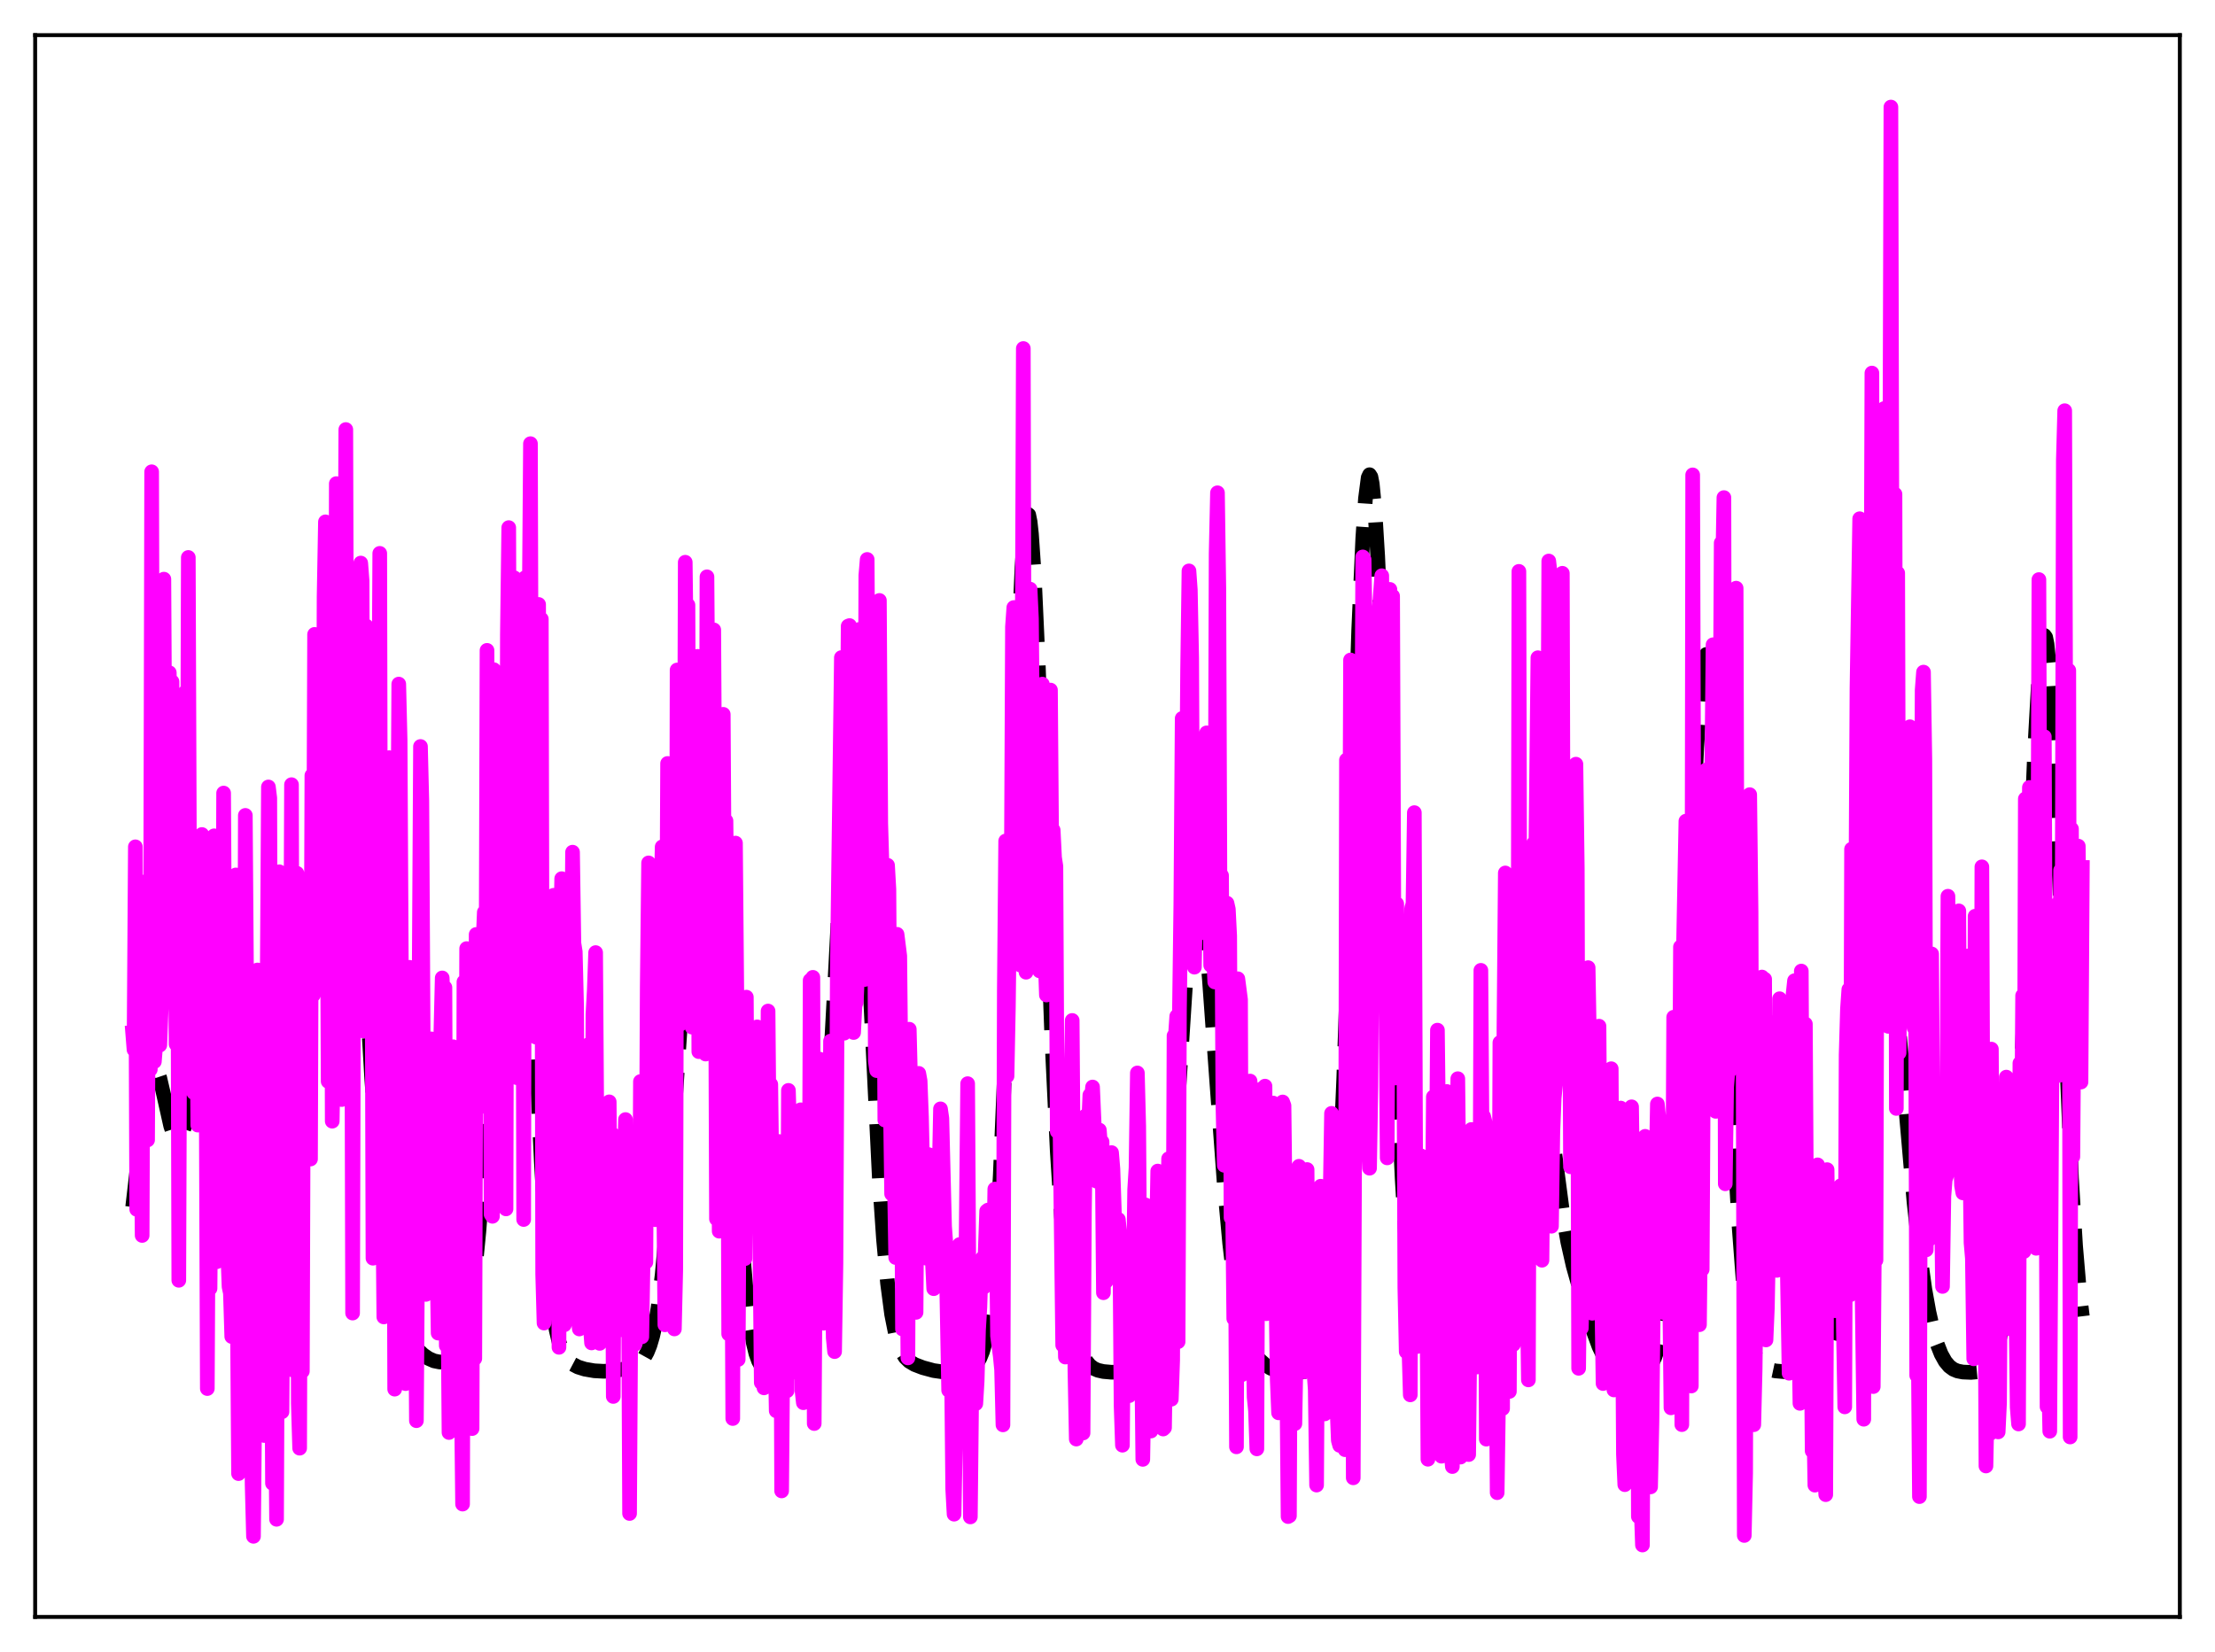 <?xml version="1.0" encoding="utf-8" standalone="no"?>
<!DOCTYPE svg PUBLIC "-//W3C//DTD SVG 1.1//EN"
  "http://www.w3.org/Graphics/SVG/1.1/DTD/svg11.dtd">
<svg xmlns:xlink="http://www.w3.org/1999/xlink" width="453.6pt" height="338.4pt" viewBox="0 0 453.6 338.4" xmlns="http://www.w3.org/2000/svg" version="1.1">
 <defs>
  <style type="text/css">*{stroke-linejoin: round; stroke-linecap: butt}</style>
 </defs>
 <g id="figure_1">
  <g id="patch_1">
   <path d="M 0 338.4 
L 453.6 338.4 
L 453.6 0 
L 0 0 
z
" style="fill: #ffffff"/>
  </g>
  <g id="axes_1">
   <g id="patch_2">
    <path d="M 7.2 331.2 
L 446.4 331.2 
L 446.4 7.2 
L 7.2 7.2 
z
" style="fill: #ffffff"/>
   </g>
   <g id="matplotlib.axis_1"/>
   <g id="matplotlib.axis_2"/>
   <g id="line2d_1">
    <path d="M 27.164 247.227 
L 29.944 223.343 
L 30.5 220.513 
L 31.056 218.87 
L 31.334 218.509 
L 31.612 218.449 
L 31.89 218.675 
L 32.168 219.164 
L 32.725 220.817 
L 33.559 224.418 
L 34.949 230.609 
L 35.505 232.269 
L 36.061 233.161 
L 36.339 233.293 
L 36.617 233.215 
L 36.895 232.937 
L 37.451 231.841 
L 38.285 229.224 
L 39.676 224.537 
L 40.232 223.371 
L 40.51 223.056 
L 40.788 222.945 
L 41.066 223.052 
L 41.344 223.383 
L 41.9 224.728 
L 42.456 226.938 
L 43.29 231.628 
L 44.402 239.568 
L 46.627 255.98 
L 47.739 262.414 
L 48.573 266.094 
L 49.407 268.812 
L 50.241 270.672 
L 50.797 271.509 
L 51.354 272.074 
L 51.91 272.409 
L 52.466 272.545 
L 53.022 272.508 
L 53.578 272.311 
L 54.412 271.722 
L 55.246 270.748 
L 56.08 269.296 
L 56.914 267.204 
L 57.749 264.237 
L 58.583 260.105 
L 59.417 254.489 
L 60.251 247.136 
L 61.363 234.591 
L 63.031 211.809 
L 64.7 189.674 
L 65.812 177.541 
L 67.202 165.043 
L 68.592 154.545 
L 69.426 149.879 
L 69.983 148.073 
L 70.261 147.697 
L 70.539 147.73 
L 70.817 148.206 
L 71.095 149.151 
L 71.651 152.505 
L 72.207 157.788 
L 73.041 168.882 
L 74.153 187.512 
L 76.1 220.584 
L 77.212 235.805 
L 78.324 247.787 
L 79.436 257.006 
L 80.27 262.383 
L 81.104 266.605 
L 81.939 269.807 
L 82.773 272.161 
L 83.607 273.879 
L 84.441 275.169 
L 85.553 276.486 
L 86.665 277.509 
L 87.777 278.27 
L 88.89 278.755 
L 90.002 278.98 
L 91.114 278.982 
L 91.948 278.807 
L 92.782 278.369 
L 93.338 277.836 
L 93.894 277.023 
L 94.451 275.842 
L 95.007 274.19 
L 95.563 271.959 
L 96.397 267.311 
L 97.231 260.832 
L 98.065 252.279 
L 98.899 241.56 
L 100.011 224.157 
L 103.626 162.111 
L 104.182 155.949 
L 104.738 151.817 
L 105.016 150.615 
L 105.294 150.033 
L 105.572 150.093 
L 105.85 150.811 
L 106.128 152.192 
L 106.685 156.916 
L 107.241 164.103 
L 108.075 178.734 
L 109.465 208.891 
L 110.855 237.972 
L 111.689 251.823 
L 112.523 262.191 
L 113.358 269.285 
L 113.914 272.521 
L 114.47 274.84 
L 115.026 276.468 
L 115.582 277.604 
L 116.416 278.718 
L 117.25 279.421 
L 118.362 280.008 
L 119.753 280.446 
L 121.699 280.783 
L 123.645 280.889 
L 125.592 280.774 
L 128.094 280.377 
L 129.484 279.987 
L 130.318 279.595 
L 131.152 278.972 
L 131.987 277.961 
L 132.543 276.956 
L 133.099 275.574 
L 133.655 273.69 
L 134.211 271.165 
L 134.767 267.852 
L 135.601 261.122 
L 136.435 252.063 
L 137.548 236.629 
L 140.606 190.657 
L 141.44 182.28 
L 141.996 178.269 
L 142.552 175.462 
L 143.108 173.738 
L 143.665 172.951 
L 143.943 172.867 
L 144.221 172.971 
L 144.499 173.254 
L 145.055 174.351 
L 145.611 176.18 
L 146.167 178.826 
L 146.723 182.409 
L 147.557 189.776 
L 148.391 199.655 
L 149.503 216.133 
L 152.006 255.139 
L 152.84 264.736 
L 153.674 271.688 
L 154.23 274.933 
L 154.786 277.236 
L 155.342 278.783 
L 155.899 279.765 
L 156.455 280.354 
L 157.011 280.69 
L 157.845 280.93 
L 159.235 281.033 
L 160.347 280.942 
L 161.181 280.705 
L 162.015 280.198 
L 162.572 279.625 
L 163.128 278.793 
L 163.684 277.631 
L 164.24 276.068 
L 165.074 272.816 
L 165.908 268.272 
L 166.742 262.213 
L 167.576 254.39 
L 168.411 244.538 
L 169.523 227.936 
L 170.913 202.26 
L 172.581 170.614 
L 173.415 158.859 
L 173.971 153.945 
L 174.249 152.545 
L 174.528 151.902 
L 174.806 152.037 
L 175.084 152.958 
L 175.362 154.654 
L 175.918 160.251 
L 176.474 168.451 
L 177.308 184.357 
L 180.088 241.538 
L 180.923 253.779 
L 181.757 262.878 
L 182.591 269.221 
L 183.425 273.405 
L 183.981 275.299 
L 184.537 276.667 
L 185.371 278.021 
L 186.205 278.841 
L 187.318 279.505 
L 188.986 280.144 
L 191.21 280.744 
L 193.157 281.018 
L 195.103 281.061 
L 197.049 280.903 
L 198.161 280.634 
L 198.995 280.228 
L 199.552 279.786 
L 200.108 279.136 
L 200.664 278.192 
L 201.22 276.829 
L 201.776 274.871 
L 202.332 272.079 
L 202.888 268.161 
L 203.444 262.782 
L 204 255.598 
L 204.834 240.81 
L 205.669 220.854 
L 206.781 187.517 
L 208.449 135.367 
L 209.283 116.279 
L 209.839 108.463 
L 210.117 106.269 
L 210.395 105.269 
L 210.673 105.468 
L 210.951 106.849 
L 211.229 109.365 
L 211.786 117.517 
L 212.62 136.004 
L 214.01 175.168 
L 215.4 212.577 
L 216.512 235.851 
L 217.346 248.905 
L 218.181 258.676 
L 219.015 265.822 
L 219.849 270.953 
L 220.683 274.566 
L 221.517 277.043 
L 222.351 278.679 
L 223.185 279.707 
L 224.02 280.324 
L 224.854 280.682 
L 225.966 280.933 
L 227.634 281.08 
L 229.58 281.029 
L 230.971 280.782 
L 232.083 280.38 
L 233.195 279.702 
L 234.029 278.916 
L 234.863 277.761 
L 235.697 276.037 
L 236.254 274.428 
L 236.81 272.317 
L 237.366 269.57 
L 238.2 263.95 
L 239.034 256.185 
L 239.868 246.111 
L 240.98 229.628 
L 242.927 199.341 
L 243.761 189.687 
L 244.317 185.4 
L 244.873 183.123 
L 245.151 182.774 
L 245.429 182.95 
L 245.707 183.641 
L 246.263 186.483 
L 246.819 191.06 
L 247.653 200.462 
L 249.044 219.772 
L 250.712 242.536 
L 251.824 254.727 
L 252.658 261.81 
L 253.492 267.184 
L 254.326 271.086 
L 255.161 273.838 
L 255.995 275.776 
L 256.829 277.176 
L 257.941 278.533 
L 259.053 279.521 
L 260.165 280.23 
L 261.278 280.698 
L 262.668 281.009 
L 264.336 281.125 
L 266.56 281.047 
L 267.673 280.85 
L 268.507 280.507 
L 269.063 280.101 
L 269.619 279.47 
L 270.175 278.513 
L 270.731 277.092 
L 271.287 275.025 
L 271.843 272.079 
L 272.399 267.981 
L 272.955 262.431 
L 273.512 255.134 
L 274.346 240.401 
L 275.18 220.871 
L 276.292 188.533 
L 278.238 129.079 
L 279.072 110.33 
L 279.629 102.101 
L 280.185 97.829 
L 280.463 97.236 
L 280.741 97.668 
L 281.019 99.102 
L 281.575 104.805 
L 282.131 113.89 
L 282.965 132.501 
L 284.355 170.952 
L 286.024 216.815 
L 287.136 241.33 
L 287.97 255.247 
L 288.804 265.33 
L 289.638 272.06 
L 290.194 275.049 
L 290.75 277.122 
L 291.306 278.51 
L 291.863 279.409 
L 292.419 279.979 
L 293.253 280.47 
L 294.365 280.792 
L 296.033 281.007 
L 297.145 280.977 
L 297.98 280.736 
L 298.536 280.392 
L 299.092 279.841 
L 299.648 279.037 
L 300.482 277.291 
L 301.316 274.915 
L 302.984 269.136 
L 304.097 265.623 
L 304.931 263.592 
L 306.043 261.547 
L 306.877 260.001 
L 307.433 258.648 
L 307.989 256.835 
L 308.545 254.423 
L 309.379 249.524 
L 310.214 243.161 
L 312.994 219.961 
L 313.55 217.12 
L 314.106 215.457 
L 314.384 215.101 
L 314.662 215.069 
L 314.94 215.355 
L 315.218 215.95 
L 315.774 217.997 
L 316.331 221.023 
L 317.165 226.869 
L 319.945 248.032 
L 321.057 254.39 
L 322.169 259.323 
L 323.56 264.252 
L 326.062 272.067 
L 327.452 275.834 
L 328.564 278.134 
L 329.399 279.353 
L 330.233 280.171 
L 331.067 280.667 
L 332.179 280.996 
L 333.569 281.125 
L 335.238 281.076 
L 336.35 280.861 
L 337.184 280.455 
L 337.74 279.969 
L 338.296 279.218 
L 338.852 278.097 
L 339.408 276.485 
L 339.964 274.246 
L 340.52 271.233 
L 341.077 267.296 
L 341.911 259.354 
L 342.745 248.646 
L 343.579 235.034 
L 344.691 212.833 
L 347.472 153.096 
L 348.306 141.029 
L 348.862 136.102 
L 349.14 134.705 
L 349.418 134.055 
L 349.696 134.166 
L 349.974 135.039 
L 350.252 136.666 
L 350.808 142.089 
L 351.364 150.146 
L 352.198 166.193 
L 353.867 205.371 
L 355.257 235.988 
L 356.091 250.584 
L 356.925 261.699 
L 357.759 269.493 
L 358.315 273.108 
L 358.871 275.702 
L 359.428 277.498 
L 359.984 278.699 
L 360.54 279.481 
L 361.374 280.161 
L 362.208 280.516 
L 363.598 280.812 
L 365.823 281.004 
L 367.769 280.957 
L 369.715 280.668 
L 371.383 280.204 
L 372.496 279.711 
L 373.33 279.151 
L 374.164 278.291 
L 374.72 277.45 
L 375.276 276.289 
L 375.832 274.685 
L 376.388 272.488 
L 376.944 269.535 
L 377.5 265.665 
L 378.335 257.865 
L 379.169 247.55 
L 380.281 230.548 
L 382.227 199.43 
L 383.061 189.368 
L 383.617 184.63 
L 384.174 181.653 
L 384.452 180.833 
L 384.73 180.45 
L 385.008 180.489 
L 385.286 180.929 
L 385.564 181.747 
L 386.12 184.41 
L 386.676 188.254 
L 387.51 195.741 
L 388.622 207.873 
L 391.959 246.232 
L 393.071 256.228 
L 394.183 264.107 
L 395.017 268.732 
L 395.851 272.403 
L 396.686 275.244 
L 397.52 277.361 
L 398.354 278.861 
L 399.188 279.857 
L 400.022 280.472 
L 400.856 280.822 
L 401.968 281.041 
L 403.637 281.11 
L 405.027 280.985 
L 405.861 280.753 
L 406.695 280.28 
L 407.251 279.747 
L 407.807 278.964 
L 408.363 277.848 
L 408.92 276.302 
L 409.476 274.214 
L 410.032 271.454 
L 410.588 267.873 
L 411.422 260.592 
L 412.256 250.497 
L 413.09 237.109 
L 413.924 220.301 
L 415.315 186.541 
L 416.705 153.058 
L 417.539 138.315 
L 418.095 132.367 
L 418.373 130.773 
L 418.651 130.158 
L 418.929 130.54 
L 419.207 131.917 
L 419.763 137.55 
L 420.319 146.651 
L 421.154 165.288 
L 424.212 241.327 
L 425.046 255.158 
L 425.88 264.993 
L 426.436 269.614 
L 426.436 269.614 
" clip-path="url(#p4853198ee8)" style="fill: none; stroke-dasharray: 11.1,4.8; stroke-dashoffset: 0; stroke: #000000; stroke-width: 3"/>
   </g>
   <g id="line2d_2">
    <path d="M 27.164 211.505 
L 27.442 215.005 
L 27.72 173.456 
L 27.998 247.721 
L 28.554 197.557 
L 29.11 253.062 
L 29.388 180.669 
L 29.666 193.392 
L 29.944 221.122 
L 30.222 233.505 
L 30.5 180.18 
L 30.778 219.061 
L 31.056 96.635 
L 31.334 202.579 
L 31.612 217.444 
L 31.89 213.932 
L 32.168 138.81 
L 32.446 202.63 
L 32.725 214.077 
L 33.003 206.641 
L 33.559 118.629 
L 33.837 169.427 
L 34.115 171.501 
L 34.393 201.544 
L 34.671 137.795 
L 34.949 184.642 
L 35.227 139.626 
L 35.505 176.696 
L 35.783 178.86 
L 36.061 213.866 
L 36.339 161.513 
L 36.617 262.249 
L 36.895 183.241 
L 37.173 197.72 
L 37.451 197.907 
L 38.007 141.728 
L 38.285 204.098 
L 38.563 114.186 
L 38.842 188.639 
L 39.12 197.501 
L 39.398 172.55 
L 39.676 223.802 
L 39.954 188.822 
L 40.232 197.196 
L 40.51 230.463 
L 40.788 209.022 
L 41.066 221.595 
L 41.344 170.934 
L 41.622 206.782 
L 41.9 186.665 
L 42.178 211.432 
L 42.456 284.425 
L 42.734 231.852 
L 43.012 263.92 
L 43.29 232.487 
L 43.568 217.178 
L 43.846 171.206 
L 44.124 235.565 
L 44.402 258.441 
L 44.68 230.991 
L 44.959 249.437 
L 45.237 251.337 
L 45.515 239.39 
L 45.793 162.445 
L 46.071 208.3 
L 46.349 199.078 
L 46.627 256.26 
L 46.905 263.565 
L 47.183 264.875 
L 47.461 273.771 
L 48.017 246.326 
L 48.295 179.218 
L 48.573 263.944 
L 48.851 301.846 
L 49.129 244.988 
L 49.685 271.409 
L 49.963 252.745 
L 50.241 167.017 
L 50.519 204.492 
L 50.797 208.827 
L 51.076 228.681 
L 51.354 278.684 
L 51.632 304.06 
L 51.91 314.691 
L 52.188 285.733 
L 52.466 271 
L 52.744 198.683 
L 53.022 255.774 
L 53.3 268.857 
L 53.578 266.472 
L 53.856 232.772 
L 54.134 294.047 
L 54.968 161.195 
L 55.246 163.464 
L 55.524 255.12 
L 55.802 303.84 
L 56.08 264.987 
L 56.358 281.53 
L 56.636 311.205 
L 57.193 178.571 
L 57.749 289.184 
L 58.027 252.57 
L 58.583 218.955 
L 58.861 239.397 
L 59.139 211.375 
L 59.417 226.898 
L 59.695 160.726 
L 59.973 280.632 
L 60.251 224.225 
L 60.807 178.877 
L 61.085 287.44 
L 61.363 296.64 
L 61.641 205.04 
L 61.919 280.876 
L 62.197 198.297 
L 62.753 215.258 
L 63.031 205.095 
L 63.309 199.751 
L 63.588 237.41 
L 63.866 158.843 
L 64.144 203.846 
L 64.422 129.944 
L 64.978 191.515 
L 65.256 197.949 
L 65.534 143.769 
L 65.812 184.55 
L 66.09 201.656 
L 66.368 122.23 
L 66.646 106.894 
L 67.202 221.501 
L 67.48 163.467 
L 67.758 136.651 
L 68.036 229.657 
L 68.592 197.64 
L 68.87 99.06 
L 69.148 164.942 
L 69.426 182.627 
L 69.705 102.987 
L 69.983 225.225 
L 70.261 204.56 
L 70.817 87.984 
L 71.095 181.648 
L 71.373 168.737 
L 71.651 143.548 
L 71.929 162.45 
L 72.207 268.961 
L 72.485 170.388 
L 72.763 196.683 
L 73.041 165.668 
L 73.319 164.311 
L 73.597 164.249 
L 73.875 115.333 
L 74.153 118.989 
L 74.431 211.194 
L 74.709 203.053 
L 74.987 128.227 
L 75.265 192.554 
L 75.543 203.392 
L 75.822 200.59 
L 76.1 163.994 
L 76.378 257.725 
L 77.212 136.366 
L 77.49 163.837 
L 77.768 113.346 
L 78.046 238.563 
L 78.324 239.372 
L 78.602 269.757 
L 78.88 262.802 
L 79.158 193.942 
L 79.436 191.553 
L 79.714 155.192 
L 79.992 263.75 
L 80.27 220.429 
L 80.548 196.695 
L 80.826 284.547 
L 81.66 140.122 
L 81.939 151.626 
L 82.217 203.239 
L 82.495 197.93 
L 82.773 254.005 
L 83.051 283.412 
L 83.329 225.497 
L 83.607 243.241 
L 83.885 198.14 
L 84.163 241.846 
L 84.441 237.935 
L 84.719 263.538 
L 84.997 252.884 
L 85.275 291.005 
L 85.553 251.075 
L 86.109 152.906 
L 86.387 164.083 
L 86.665 213.623 
L 86.943 234.537 
L 87.221 265.138 
L 87.777 247.44 
L 88.056 223.844 
L 88.334 212.801 
L 88.612 227.757 
L 88.89 259.177 
L 89.168 255.124 
L 89.446 255.223 
L 89.724 273.066 
L 90.28 211.669 
L 90.558 200.312 
L 90.836 206.149 
L 91.114 202.272 
L 91.392 275.628 
L 91.67 259.476 
L 91.948 293.427 
L 92.226 228.077 
L 92.504 284.964 
L 92.782 214.403 
L 93.06 265.375 
L 93.338 290.195 
L 93.616 247.829 
L 93.894 251.628 
L 94.172 215.459 
L 94.451 283.658 
L 94.729 308.089 
L 95.007 201.119 
L 95.285 279.092 
L 95.563 194.302 
L 95.841 233.755 
L 96.119 220.729 
L 96.397 214.749 
L 96.675 292.625 
L 96.953 208.697 
L 97.231 278.272 
L 97.509 191.41 
L 97.787 199.605 
L 98.065 204.052 
L 98.343 212.572 
L 98.621 195.875 
L 98.899 193.387 
L 99.177 186.862 
L 99.455 226.68 
L 99.733 133.217 
L 100.011 201.545 
L 100.289 192.418 
L 100.568 248.728 
L 100.846 249.142 
L 101.124 137.171 
L 101.402 214.108 
L 101.68 146.841 
L 101.958 182.761 
L 102.236 154.248 
L 102.514 209.732 
L 102.792 183.918 
L 103.07 240.271 
L 103.348 144.564 
L 103.626 247.625 
L 103.904 130.019 
L 104.182 108.074 
L 104.46 192.212 
L 104.738 118.18 
L 105.016 129.051 
L 105.294 118.344 
L 105.85 220.747 
L 106.128 173.018 
L 106.406 216.582 
L 106.963 136.218 
L 107.241 249.796 
L 107.519 118.349 
L 107.797 200.7 
L 108.075 138.531 
L 108.353 127.379 
L 108.631 90.879 
L 108.909 186.218 
L 109.187 128.033 
L 109.465 210.458 
L 109.743 212.437 
L 110.021 180.764 
L 110.299 123.81 
L 110.577 198.023 
L 110.855 126.808 
L 111.133 260.993 
L 111.411 271.009 
L 111.689 263.014 
L 111.967 212.75 
L 112.245 212.651 
L 112.523 221.117 
L 112.802 188.21 
L 113.08 215.631 
L 113.358 183.386 
L 113.636 249.099 
L 113.914 215.928 
L 114.192 232.219 
L 114.47 275.98 
L 114.748 194.438 
L 115.026 179.98 
L 115.304 182.058 
L 115.582 271.358 
L 115.86 245.083 
L 116.138 268.318 
L 116.416 236.801 
L 116.972 210.451 
L 117.25 174.552 
L 117.528 193.189 
L 117.806 194.952 
L 118.084 206.181 
L 118.362 269.4 
L 118.64 272.221 
L 118.919 229.102 
L 119.197 222.743 
L 119.475 249.318 
L 119.753 218.983 
L 120.309 252.068 
L 120.587 213.937 
L 120.865 271.288 
L 121.143 275.077 
L 121.421 207.765 
L 121.699 202.775 
L 121.977 195.121 
L 122.255 235.332 
L 122.533 234.801 
L 122.811 275.17 
L 123.089 263.242 
L 123.367 261.471 
L 123.645 247.859 
L 123.923 244.336 
L 124.201 245.963 
L 124.479 273.172 
L 124.757 225.695 
L 125.036 258.181 
L 125.314 232.219 
L 125.592 286.044 
L 125.87 236.277 
L 126.148 238.434 
L 126.426 244.573 
L 126.704 240.873 
L 126.982 272.397 
L 127.26 257.195 
L 127.538 272.329 
L 127.816 241.31 
L 128.094 229.321 
L 128.372 260.252 
L 128.65 250.124 
L 128.928 310.015 
L 129.206 264.706 
L 129.484 257.72 
L 129.762 258.914 
L 130.04 275.344 
L 130.318 257.536 
L 130.596 271.678 
L 130.874 273.123 
L 131.152 221.534 
L 131.431 273.825 
L 131.987 240.831 
L 132.265 258.534 
L 132.543 202.149 
L 132.821 176.751 
L 133.099 178.852 
L 133.377 232.128 
L 133.933 188.608 
L 134.211 249.841 
L 134.489 202.425 
L 134.767 241.813 
L 135.045 185.189 
L 135.323 185.231 
L 135.601 173.469 
L 135.879 240.803 
L 136.157 271.369 
L 136.713 156.38 
L 136.991 229.861 
L 137.548 180.062 
L 137.826 172.323 
L 138.104 272.213 
L 138.382 260.181 
L 138.66 137.239 
L 138.938 203.701 
L 139.216 209.846 
L 139.494 169.527 
L 139.772 166.134 
L 140.05 200.733 
L 140.328 115.167 
L 140.606 137.968 
L 140.884 123.926 
L 141.162 189.851 
L 141.44 194.069 
L 141.718 210.391 
L 141.996 206.036 
L 142.274 168.159 
L 142.552 163.775 
L 142.83 134.444 
L 143.108 215.412 
L 143.386 173.36 
L 143.665 201.228 
L 143.943 164.06 
L 144.221 180.402 
L 144.499 215.906 
L 144.777 118.15 
L 145.055 156.15 
L 145.333 147.864 
L 145.611 173.574 
L 145.889 180.234 
L 146.167 129.02 
L 146.445 175.857 
L 146.723 249.67 
L 147.001 176.065 
L 147.279 252.188 
L 147.557 174.686 
L 147.835 234.389 
L 148.113 146.319 
L 148.391 192.307 
L 148.669 168.128 
L 148.947 192.936 
L 149.225 273.244 
L 149.503 210.539 
L 149.782 236.062 
L 150.06 290.564 
L 150.338 191.511 
L 150.616 172.691 
L 150.894 204.363 
L 151.172 278.471 
L 151.45 229.788 
L 151.728 212.861 
L 152.006 254.306 
L 152.284 213.063 
L 152.562 257.809 
L 152.84 204.249 
L 153.118 245.317 
L 153.396 211.868 
L 153.674 233.892 
L 153.952 243.62 
L 154.508 226.983 
L 154.786 223.462 
L 155.064 210.34 
L 155.342 228.211 
L 155.899 283.21 
L 156.177 275.42 
L 156.455 284.279 
L 156.733 256.284 
L 157.011 256.613 
L 157.289 207.095 
L 157.567 238.168 
L 157.845 222.117 
L 158.123 244.656 
L 158.401 276.423 
L 158.679 273.426 
L 158.957 288.985 
L 159.235 241.133 
L 159.513 233.813 
L 159.791 238.079 
L 160.069 305.393 
L 160.625 241.761 
L 160.903 248.099 
L 161.181 284.872 
L 161.459 223.346 
L 161.737 232.904 
L 162.015 281.229 
L 162.294 278.8 
L 162.572 266.386 
L 162.85 263.9 
L 163.406 275.457 
L 163.684 277.98 
L 163.962 227.322 
L 164.24 284.849 
L 164.518 287.326 
L 165.074 259.607 
L 165.352 263.708 
L 165.63 276.581 
L 165.908 200.803 
L 166.186 222.071 
L 166.464 200.191 
L 166.742 291.59 
L 167.02 249.298 
L 167.298 226.922 
L 167.576 217.933 
L 167.854 216.943 
L 168.132 239.204 
L 168.411 270.984 
L 168.689 271.034 
L 168.967 251.991 
L 169.245 246.551 
L 169.523 236.948 
L 169.801 268.226 
L 170.079 213.256 
L 170.357 256.145 
L 170.635 274.028 
L 170.913 276.855 
L 171.191 258.839 
L 171.469 198.734 
L 172.303 134.693 
L 172.581 154.901 
L 172.859 211.642 
L 173.137 197.518 
L 173.693 128.249 
L 173.971 128.137 
L 174.249 150.432 
L 174.528 196.941 
L 174.806 211.494 
L 175.084 206.031 
L 175.362 205.189 
L 175.64 198.57 
L 175.918 128.94 
L 176.196 187.615 
L 176.474 187.702 
L 176.752 160.179 
L 177.03 200.645 
L 177.308 117.874 
L 177.586 114.592 
L 177.864 158.873 
L 178.142 158.743 
L 178.42 162.787 
L 178.698 175.029 
L 178.976 153.829 
L 179.254 217.28 
L 179.532 219.299 
L 179.81 128.785 
L 180.088 122.991 
L 180.366 168.611 
L 180.645 178.108 
L 180.923 179.834 
L 181.201 229.429 
L 181.757 177.239 
L 182.035 182.165 
L 182.313 224.565 
L 182.591 244.548 
L 182.869 209.164 
L 183.147 240.832 
L 183.425 257.584 
L 183.703 191.376 
L 184.259 195.809 
L 184.537 223 
L 184.815 272.224 
L 185.093 243.547 
L 185.371 248.263 
L 185.649 248.05 
L 185.927 278.143 
L 186.205 210.82 
L 186.483 221.839 
L 186.762 258.747 
L 187.04 259.302 
L 187.318 245.721 
L 187.596 268.815 
L 187.874 227.325 
L 188.152 219.865 
L 188.43 221.413 
L 188.708 228.799 
L 188.986 241.066 
L 189.264 245.804 
L 189.542 257.696 
L 189.82 241.683 
L 190.098 236.485 
L 190.376 236.581 
L 190.654 255.061 
L 190.932 258.129 
L 191.21 263.965 
L 191.766 257.182 
L 192.044 244.392 
L 192.322 240.682 
L 192.6 227.131 
L 192.879 229.066 
L 193.435 251.213 
L 193.713 254.927 
L 194.269 284.777 
L 194.547 271.539 
L 194.825 277.909 
L 195.103 305.045 
L 195.381 310.156 
L 195.937 280.216 
L 196.215 256.877 
L 196.493 254.928 
L 196.771 278.585 
L 197.049 271.907 
L 197.327 270.532 
L 197.605 278.598 
L 198.161 221.969 
L 198.717 310.719 
L 199.274 258.602 
L 199.552 269.35 
L 199.83 287.507 
L 200.108 282.845 
L 200.386 272.434 
L 200.664 267.778 
L 200.942 259.164 
L 201.22 257.668 
L 201.498 263.662 
L 202.054 248.065 
L 202.332 247.856 
L 202.888 262.518 
L 203.444 261.1 
L 203.722 243.562 
L 204 249.013 
L 204.278 273.608 
L 204.834 277.758 
L 205.112 280.588 
L 205.391 291.862 
L 205.669 202.817 
L 205.947 172.264 
L 206.225 220.427 
L 206.503 206.222 
L 206.781 182.588 
L 207.059 187.937 
L 207.337 128.378 
L 207.615 124.441 
L 207.893 124.443 
L 208.171 126.35 
L 208.449 179.108 
L 208.727 173.565 
L 209.005 197.709 
L 209.283 146.065 
L 209.561 71.381 
L 209.839 190.845 
L 210.117 199.146 
L 210.395 185.273 
L 210.673 131.918 
L 210.951 120.673 
L 211.229 126.738 
L 211.786 186.165 
L 212.064 159.385 
L 212.342 188.174 
L 212.62 189.146 
L 212.898 198.874 
L 213.176 157.798 
L 213.454 140.129 
L 213.732 150.445 
L 214.01 195.79 
L 214.288 203.812 
L 214.844 142.249 
L 215.122 141.345 
L 215.4 177.04 
L 215.678 170.04 
L 215.956 175.646 
L 216.234 177.455 
L 216.512 231.761 
L 216.79 229.565 
L 217.068 230.878 
L 217.625 275.539 
L 217.903 265.784 
L 218.181 277.976 
L 218.459 259.796 
L 218.737 266.866 
L 219.015 277.283 
L 219.293 225.106 
L 219.571 209.021 
L 220.127 280.632 
L 220.405 294.77 
L 220.683 292.222 
L 220.961 278.797 
L 221.239 282.149 
L 221.795 293.53 
L 222.073 248.159 
L 222.351 228.547 
L 222.629 233.309 
L 222.907 230.807 
L 223.185 224.315 
L 223.463 225.538 
L 223.742 222.657 
L 224.576 241.957 
L 225.132 231.477 
L 225.41 235.116 
L 225.688 233.888 
L 225.966 264.794 
L 226.244 238.212 
L 226.522 262.481 
L 226.8 245.271 
L 227.078 244.211 
L 227.356 244.351 
L 227.634 236.091 
L 227.912 239.463 
L 228.19 247.747 
L 228.468 261.675 
L 228.746 250.047 
L 229.024 249.78 
L 229.302 252.601 
L 229.58 287.88 
L 229.858 296.026 
L 230.137 263.136 
L 230.415 257.253 
L 230.693 274.634 
L 230.971 278.972 
L 231.249 285.878 
L 231.527 277.43 
L 231.805 273.678 
L 232.083 262.786 
L 232.361 243.657 
L 232.639 239.209 
L 232.917 219.776 
L 233.195 230.699 
L 233.473 268.399 
L 233.751 274.703 
L 234.029 298.929 
L 234.307 282.738 
L 234.585 246.809 
L 234.863 252.145 
L 235.141 254.464 
L 235.697 293.124 
L 235.975 290.341 
L 236.254 284.735 
L 237.088 239.872 
L 237.366 252.872 
L 237.644 287.455 
L 238.2 292.713 
L 238.478 292.448 
L 239.312 237.348 
L 239.868 286.608 
L 240.146 278.599 
L 240.424 212.153 
L 240.702 212.269 
L 240.98 208.159 
L 241.258 274.826 
L 241.536 206.795 
L 241.814 185.36 
L 242.092 147.158 
L 242.649 176.577 
L 242.927 171.358 
L 243.205 137.122 
L 243.483 116.94 
L 243.761 120.824 
L 244.039 134.741 
L 244.317 193.634 
L 244.595 198.109 
L 244.873 184.003 
L 245.151 181.345 
L 245.429 179.883 
L 245.707 187.548 
L 245.985 191.069 
L 246.263 183.477 
L 247.097 150.114 
L 247.375 172.029 
L 247.653 171.761 
L 247.931 197.715 
L 248.209 164.046 
L 248.488 195.015 
L 248.766 201.144 
L 249.044 113.427 
L 249.322 100.938 
L 249.6 120.502 
L 249.878 194.945 
L 250.156 179.327 
L 250.434 226.191 
L 250.712 238.697 
L 250.99 185.956 
L 251.268 184.999 
L 251.546 186.229 
L 251.824 191.716 
L 252.102 249.426 
L 252.38 243.898 
L 252.658 270.099 
L 252.936 245.885 
L 253.214 296.362 
L 253.492 200.483 
L 254.048 204.76 
L 254.326 281.587 
L 254.605 261.934 
L 254.883 280.604 
L 255.161 278.12 
L 255.717 226.3 
L 255.995 221.436 
L 256.273 224.705 
L 256.551 271.258 
L 256.829 286.199 
L 257.107 288.959 
L 257.385 296.778 
L 257.663 230.235 
L 257.941 229.863 
L 258.497 222.951 
L 258.775 224.248 
L 259.053 222.477 
L 259.331 269.095 
L 259.609 260.133 
L 259.887 234.956 
L 260.165 232.377 
L 260.443 227.384 
L 260.721 225.941 
L 261.556 282.574 
L 261.834 289.398 
L 262.112 249.712 
L 262.39 232.288 
L 262.668 225.723 
L 262.946 226.471 
L 263.224 250.219 
L 263.78 310.645 
L 264.058 310.483 
L 264.336 248.184 
L 264.614 252.75 
L 265.17 291.616 
L 265.448 276.047 
L 265.726 240.819 
L 266.004 238.893 
L 266.282 240.112 
L 266.56 272.504 
L 267.117 280.979 
L 267.395 275.082 
L 267.673 239.559 
L 267.951 276.775 
L 268.229 262.759 
L 268.507 259.24 
L 268.785 276.825 
L 269.341 284.67 
L 269.619 304.194 
L 269.897 258.011 
L 270.175 244.029 
L 270.453 242.978 
L 270.731 249.186 
L 271.287 289.617 
L 271.565 269.672 
L 271.843 287.185 
L 272.121 279.765 
L 272.399 244.931 
L 272.677 228.049 
L 272.955 244.39 
L 273.234 285.405 
L 273.512 281.168 
L 274.068 295.061 
L 274.346 296.068 
L 274.624 268.069 
L 274.902 255.634 
L 275.458 296.95 
L 275.736 155.671 
L 276.014 212.703 
L 276.292 206.75 
L 276.57 135.187 
L 277.126 302.708 
L 277.682 171.628 
L 277.96 161.209 
L 278.238 191.734 
L 278.516 193.285 
L 278.794 171.839 
L 279.072 114.078 
L 279.351 114.611 
L 279.629 132.447 
L 279.907 197.792 
L 280.185 232.831 
L 280.463 239.291 
L 280.741 222.659 
L 281.019 177.13 
L 281.297 152.39 
L 281.575 155.823 
L 281.853 157.381 
L 282.131 189.663 
L 282.409 125.442 
L 282.965 117.927 
L 283.243 203.773 
L 283.521 200.989 
L 283.799 202.993 
L 284.077 237.175 
L 284.633 120.729 
L 284.911 218.254 
L 285.189 122.099 
L 285.468 196.433 
L 285.746 220.801 
L 286.024 185.125 
L 286.58 207.41 
L 286.858 189.243 
L 287.136 192.203 
L 287.414 196.71 
L 287.692 263.722 
L 287.97 276.877 
L 288.248 240.364 
L 288.526 276.198 
L 288.804 285.718 
L 289.082 186.03 
L 289.36 185.153 
L 289.638 166.453 
L 289.916 242.223 
L 290.194 275.821 
L 290.472 242.34 
L 290.75 261.812 
L 291.028 236.761 
L 291.306 239.477 
L 291.585 243.898 
L 292.141 255.998 
L 292.419 298.903 
L 292.975 289.211 
L 293.531 224.681 
L 293.809 245.334 
L 294.087 247.95 
L 294.365 211.005 
L 294.643 234.484 
L 294.921 291.846 
L 295.199 298.284 
L 295.477 243.859 
L 295.755 232.757 
L 296.033 226.748 
L 296.311 223.576 
L 296.867 288.492 
L 297.145 297.41 
L 297.423 300.4 
L 297.701 246.791 
L 297.98 257.083 
L 298.258 244.009 
L 298.536 220.952 
L 298.814 246.09 
L 299.092 298.463 
L 299.37 257.395 
L 299.648 257.419 
L 299.926 292.438 
L 300.204 266.829 
L 300.482 291.034 
L 300.76 297.945 
L 301.038 271.434 
L 301.316 231.352 
L 301.594 237.279 
L 301.872 236.817 
L 302.428 280.016 
L 302.706 271.015 
L 302.984 272.173 
L 303.262 198.756 
L 303.54 238.043 
L 303.818 228.67 
L 304.097 229.754 
L 304.375 294.786 
L 304.653 289.768 
L 304.931 287.49 
L 305.209 292.064 
L 305.765 241.591 
L 306.043 232.371 
L 306.599 305.75 
L 306.877 286.765 
L 307.155 213.562 
L 307.433 278.565 
L 307.711 288.514 
L 307.989 210.592 
L 308.267 178.813 
L 308.545 190.916 
L 308.823 280.123 
L 309.101 285.015 
L 309.379 222.366 
L 309.657 194.041 
L 309.935 275.378 
L 310.214 259.546 
L 310.492 258.044 
L 310.77 262.378 
L 311.048 117.035 
L 311.326 226.006 
L 311.604 201.937 
L 311.882 209.242 
L 312.16 187.783 
L 312.438 242.637 
L 312.994 282.65 
L 313.272 192.153 
L 313.55 197.167 
L 313.828 175.203 
L 314.106 172.712 
L 314.384 186.15 
L 314.94 134.724 
L 315.496 196.03 
L 315.774 258.141 
L 316.052 231.307 
L 316.331 240.389 
L 316.609 157.053 
L 316.887 175.573 
L 317.165 114.916 
L 317.443 117.372 
L 317.721 251.174 
L 317.999 231.989 
L 318.277 224.92 
L 318.555 222.091 
L 318.833 162.085 
L 319.111 214.485 
L 319.667 177.507 
L 319.945 117.428 
L 320.223 220.351 
L 320.501 208.97 
L 320.779 219.694 
L 321.057 190.102 
L 321.335 177.204 
L 321.613 238.995 
L 321.891 232.904 
L 322.169 193.752 
L 322.448 178.483 
L 322.726 156.527 
L 323.004 177.848 
L 323.282 280.278 
L 323.56 255.743 
L 323.838 272.042 
L 324.116 259.423 
L 324.394 208.686 
L 324.672 208.926 
L 324.95 251.477 
L 325.228 198.206 
L 325.506 213.95 
L 326.062 269.004 
L 326.34 258.406 
L 326.618 253.192 
L 326.896 228.31 
L 327.174 216.379 
L 327.452 210.195 
L 327.73 247.586 
L 328.286 283.396 
L 328.564 246.985 
L 328.843 248.52 
L 329.121 267.349 
L 329.399 229.764 
L 329.677 244.155 
L 329.955 218.908 
L 330.233 271.559 
L 330.511 284.709 
L 330.789 277.93 
L 331.067 249.876 
L 331.345 234.142 
L 331.623 228.272 
L 331.901 226.97 
L 332.179 256.135 
L 332.457 297.91 
L 332.735 304.11 
L 333.013 303.298 
L 333.291 248.932 
L 333.569 269.939 
L 334.125 226.711 
L 334.681 265.101 
L 334.96 241.079 
L 335.238 241.63 
L 335.516 310.642 
L 335.794 304.933 
L 336.072 308.444 
L 336.35 316.473 
L 336.628 258.533 
L 336.906 232.762 
L 337.184 252.434 
L 337.462 258.354 
L 337.74 253.447 
L 338.018 304.568 
L 338.296 291.213 
L 338.852 243.237 
L 339.13 240.832 
L 339.408 226.136 
L 339.686 228.88 
L 339.964 262.626 
L 340.242 267.856 
L 340.52 268.843 
L 340.798 263.83 
L 341.355 245.013 
L 341.633 238.867 
L 342.189 288.374 
L 342.467 265.57 
L 342.745 208.357 
L 343.023 259.276 
L 343.301 279.643 
L 343.579 215.062 
L 343.857 244.895 
L 344.135 193.957 
L 344.413 291.811 
L 344.691 197.146 
L 345.247 168.197 
L 345.525 272.275 
L 345.803 251.569 
L 346.081 253.797 
L 346.359 283.905 
L 346.637 97.273 
L 346.915 188.96 
L 347.194 184.719 
L 347.472 198.083 
L 347.75 161.264 
L 348.028 271.343 
L 348.306 245.998 
L 348.584 260.024 
L 349.14 163.93 
L 349.418 157.705 
L 349.696 158.186 
L 349.974 196.315 
L 350.252 164.234 
L 350.53 159.252 
L 350.808 132.065 
L 351.086 225.616 
L 351.364 227.644 
L 351.642 157.506 
L 351.92 210.078 
L 352.476 111.201 
L 352.754 117.388 
L 353.032 101.924 
L 353.311 242.481 
L 353.589 222.635 
L 353.867 219.288 
L 354.145 219.43 
L 354.423 185.452 
L 354.701 209.923 
L 354.979 198.113 
L 355.535 120.477 
L 355.813 217.068 
L 356.091 214.511 
L 356.369 207.002 
L 356.647 177.302 
L 356.925 196.606 
L 357.203 314.518 
L 357.481 301.705 
L 357.759 196.417 
L 358.037 169.547 
L 358.315 162.771 
L 358.593 186.835 
L 358.871 277.176 
L 359.149 291.829 
L 359.428 280.49 
L 359.706 257.749 
L 359.984 214.019 
L 360.262 245.914 
L 360.54 245.958 
L 360.818 200.13 
L 361.096 234.352 
L 361.374 200.566 
L 361.652 274.465 
L 361.93 267.921 
L 362.208 253.274 
L 362.486 229.641 
L 362.764 246.177 
L 363.042 209.457 
L 363.32 238.697 
L 363.598 245.039 
L 363.876 260.219 
L 364.154 249.615 
L 364.432 204.573 
L 364.71 252.563 
L 364.988 207.703 
L 365.266 232.972 
L 365.544 206.626 
L 365.823 248.952 
L 366.379 281.285 
L 366.657 233.619 
L 366.935 228.71 
L 367.213 203.502 
L 367.491 200.884 
L 367.769 218.681 
L 368.047 271.487 
L 368.325 269.438 
L 368.603 287.457 
L 368.881 198.905 
L 369.159 252.713 
L 369.437 237.72 
L 369.715 209.75 
L 369.993 254.829 
L 370.271 240.644 
L 370.549 249.342 
L 370.827 265.306 
L 371.105 297.211 
L 371.383 288.027 
L 371.661 304.21 
L 371.94 283.762 
L 372.218 238.602 
L 372.496 253.177 
L 372.774 254.968 
L 373.052 261.87 
L 373.33 250.778 
L 373.608 300.769 
L 373.886 306.156 
L 374.164 239.582 
L 374.442 265.73 
L 375.276 249.292 
L 375.832 268.481 
L 376.11 262.493 
L 376.388 248.403 
L 376.666 253.037 
L 376.944 242.879 
L 377.222 242.893 
L 377.5 271.883 
L 377.778 288.176 
L 378.057 216.092 
L 378.335 206.65 
L 378.613 202.674 
L 378.891 265.226 
L 379.169 173.942 
L 379.447 211.738 
L 379.725 211.226 
L 380.003 192.28 
L 380.281 141.029 
L 380.837 106.252 
L 381.115 248.709 
L 381.671 290.708 
L 381.949 157.338 
L 382.227 145.911 
L 382.505 173.806 
L 382.783 141.024 
L 383.061 157.467 
L 383.339 76.415 
L 383.617 284.019 
L 383.895 248.972 
L 384.174 258.124 
L 384.452 155.428 
L 384.73 193.696 
L 385.008 193.842 
L 385.286 194.249 
L 385.564 183.695 
L 385.842 83.686 
L 386.12 116.48 
L 386.676 210.228 
L 387.232 21.927 
L 387.51 141.819 
L 387.788 167.084 
L 388.066 101.222 
L 388.344 227.049 
L 388.622 117.379 
L 388.9 215.675 
L 389.178 190.112 
L 389.456 186.892 
L 389.734 188.604 
L 390.012 176.42 
L 390.291 184.167 
L 390.569 176.622 
L 390.847 157.533 
L 391.125 148.862 
L 391.403 200.373 
L 391.681 192.763 
L 391.959 210.495 
L 392.237 188.154 
L 392.515 281.736 
L 392.793 271.116 
L 393.071 306.558 
L 393.349 203.234 
L 393.627 141.361 
L 393.905 137.672 
L 394.183 155.541 
L 394.461 256.014 
L 394.739 239.753 
L 395.017 253.922 
L 395.295 239.868 
L 395.573 195.396 
L 395.851 239.833 
L 396.129 223.184 
L 396.407 246.246 
L 396.686 223.744 
L 396.964 227.305 
L 397.242 251.307 
L 397.52 241.629 
L 397.798 263.506 
L 398.076 245.053 
L 398.354 241.618 
L 398.632 240.833 
L 398.91 183.58 
L 399.188 209.074 
L 399.466 208.445 
L 400.022 188.305 
L 400.3 239.235 
L 400.578 213.178 
L 400.856 236.562 
L 401.134 186.578 
L 401.412 235.098 
L 401.69 242.818 
L 401.968 244.345 
L 402.246 230.736 
L 402.524 224.724 
L 402.803 197.903 
L 403.081 195.801 
L 403.359 233.608 
L 403.637 254.559 
L 403.915 257.76 
L 404.193 278.333 
L 404.471 187.672 
L 404.749 249.862 
L 405.027 241.115 
L 405.305 196.344 
L 405.583 275.613 
L 405.861 177.553 
L 406.139 248.855 
L 406.417 243.234 
L 406.695 300.288 
L 406.973 286.647 
L 407.251 278.741 
L 407.529 293.648 
L 407.807 214.891 
L 408.085 261.104 
L 408.363 261.356 
L 408.641 262.821 
L 408.92 254.911 
L 409.198 293.3 
L 409.476 287.4 
L 409.754 243.438 
L 410.032 267.658 
L 410.31 257.204 
L 410.866 220.628 
L 411.144 268.374 
L 411.422 266.065 
L 411.7 272.208 
L 412.256 257.109 
L 412.534 252.103 
L 412.812 264.817 
L 413.09 288.272 
L 413.368 291.68 
L 413.646 217.782 
L 413.924 243.535 
L 414.202 203.943 
L 414.48 256.35 
L 414.758 163.637 
L 415.037 200.869 
L 415.315 196.028 
L 415.593 161.292 
L 415.871 172.286 
L 416.149 190.711 
L 416.427 193.409 
L 416.705 178.688 
L 416.983 255.694 
L 417.261 201.22 
L 417.539 118.715 
L 417.817 207.079 
L 418.095 159.324 
L 418.373 209.611 
L 418.651 150.905 
L 419.207 288.156 
L 419.485 279.204 
L 419.763 293.165 
L 420.319 201.482 
L 420.597 197.205 
L 420.875 199.693 
L 421.154 185.32 
L 421.432 194.333 
L 421.71 220.267 
L 421.988 178.268 
L 422.266 200.741 
L 422.544 94.197 
L 422.822 84.121 
L 423.1 169.293 
L 423.378 179.498 
L 423.656 137.319 
L 423.934 294.346 
L 424.212 169.79 
L 424.49 236.931 
L 424.768 201.325 
L 425.046 198.942 
L 425.324 204.13 
L 425.602 173.311 
L 426.158 221.642 
L 426.436 177.688 
L 426.436 177.688 
" clip-path="url(#p4853198ee8)" style="fill: none; stroke: #ff00ff; stroke-width: 3; stroke-linecap: square"/>
   </g>
   <g id="patch_3">
    <path d="M 7.2 331.2 
L 7.2 7.2 
" style="fill: none; stroke: #000000; stroke-width: 0.8; stroke-linejoin: miter; stroke-linecap: square"/>
   </g>
   <g id="patch_4">
    <path d="M 446.4 331.2 
L 446.4 7.2 
" style="fill: none; stroke: #000000; stroke-width: 0.8; stroke-linejoin: miter; stroke-linecap: square"/>
   </g>
   <g id="patch_5">
    <path d="M 7.2 331.2 
L 446.4 331.2 
" style="fill: none; stroke: #000000; stroke-width: 0.8; stroke-linejoin: miter; stroke-linecap: square"/>
   </g>
   <g id="patch_6">
    <path d="M 7.2 7.2 
L 446.4 7.2 
" style="fill: none; stroke: #000000; stroke-width: 0.8; stroke-linejoin: miter; stroke-linecap: square"/>
   </g>
  </g>
 </g>
 <defs>
  <clipPath id="p4853198ee8">
   <rect x="7.2" y="7.2" width="439.2" height="324"/>
  </clipPath>
 </defs>
</svg>
